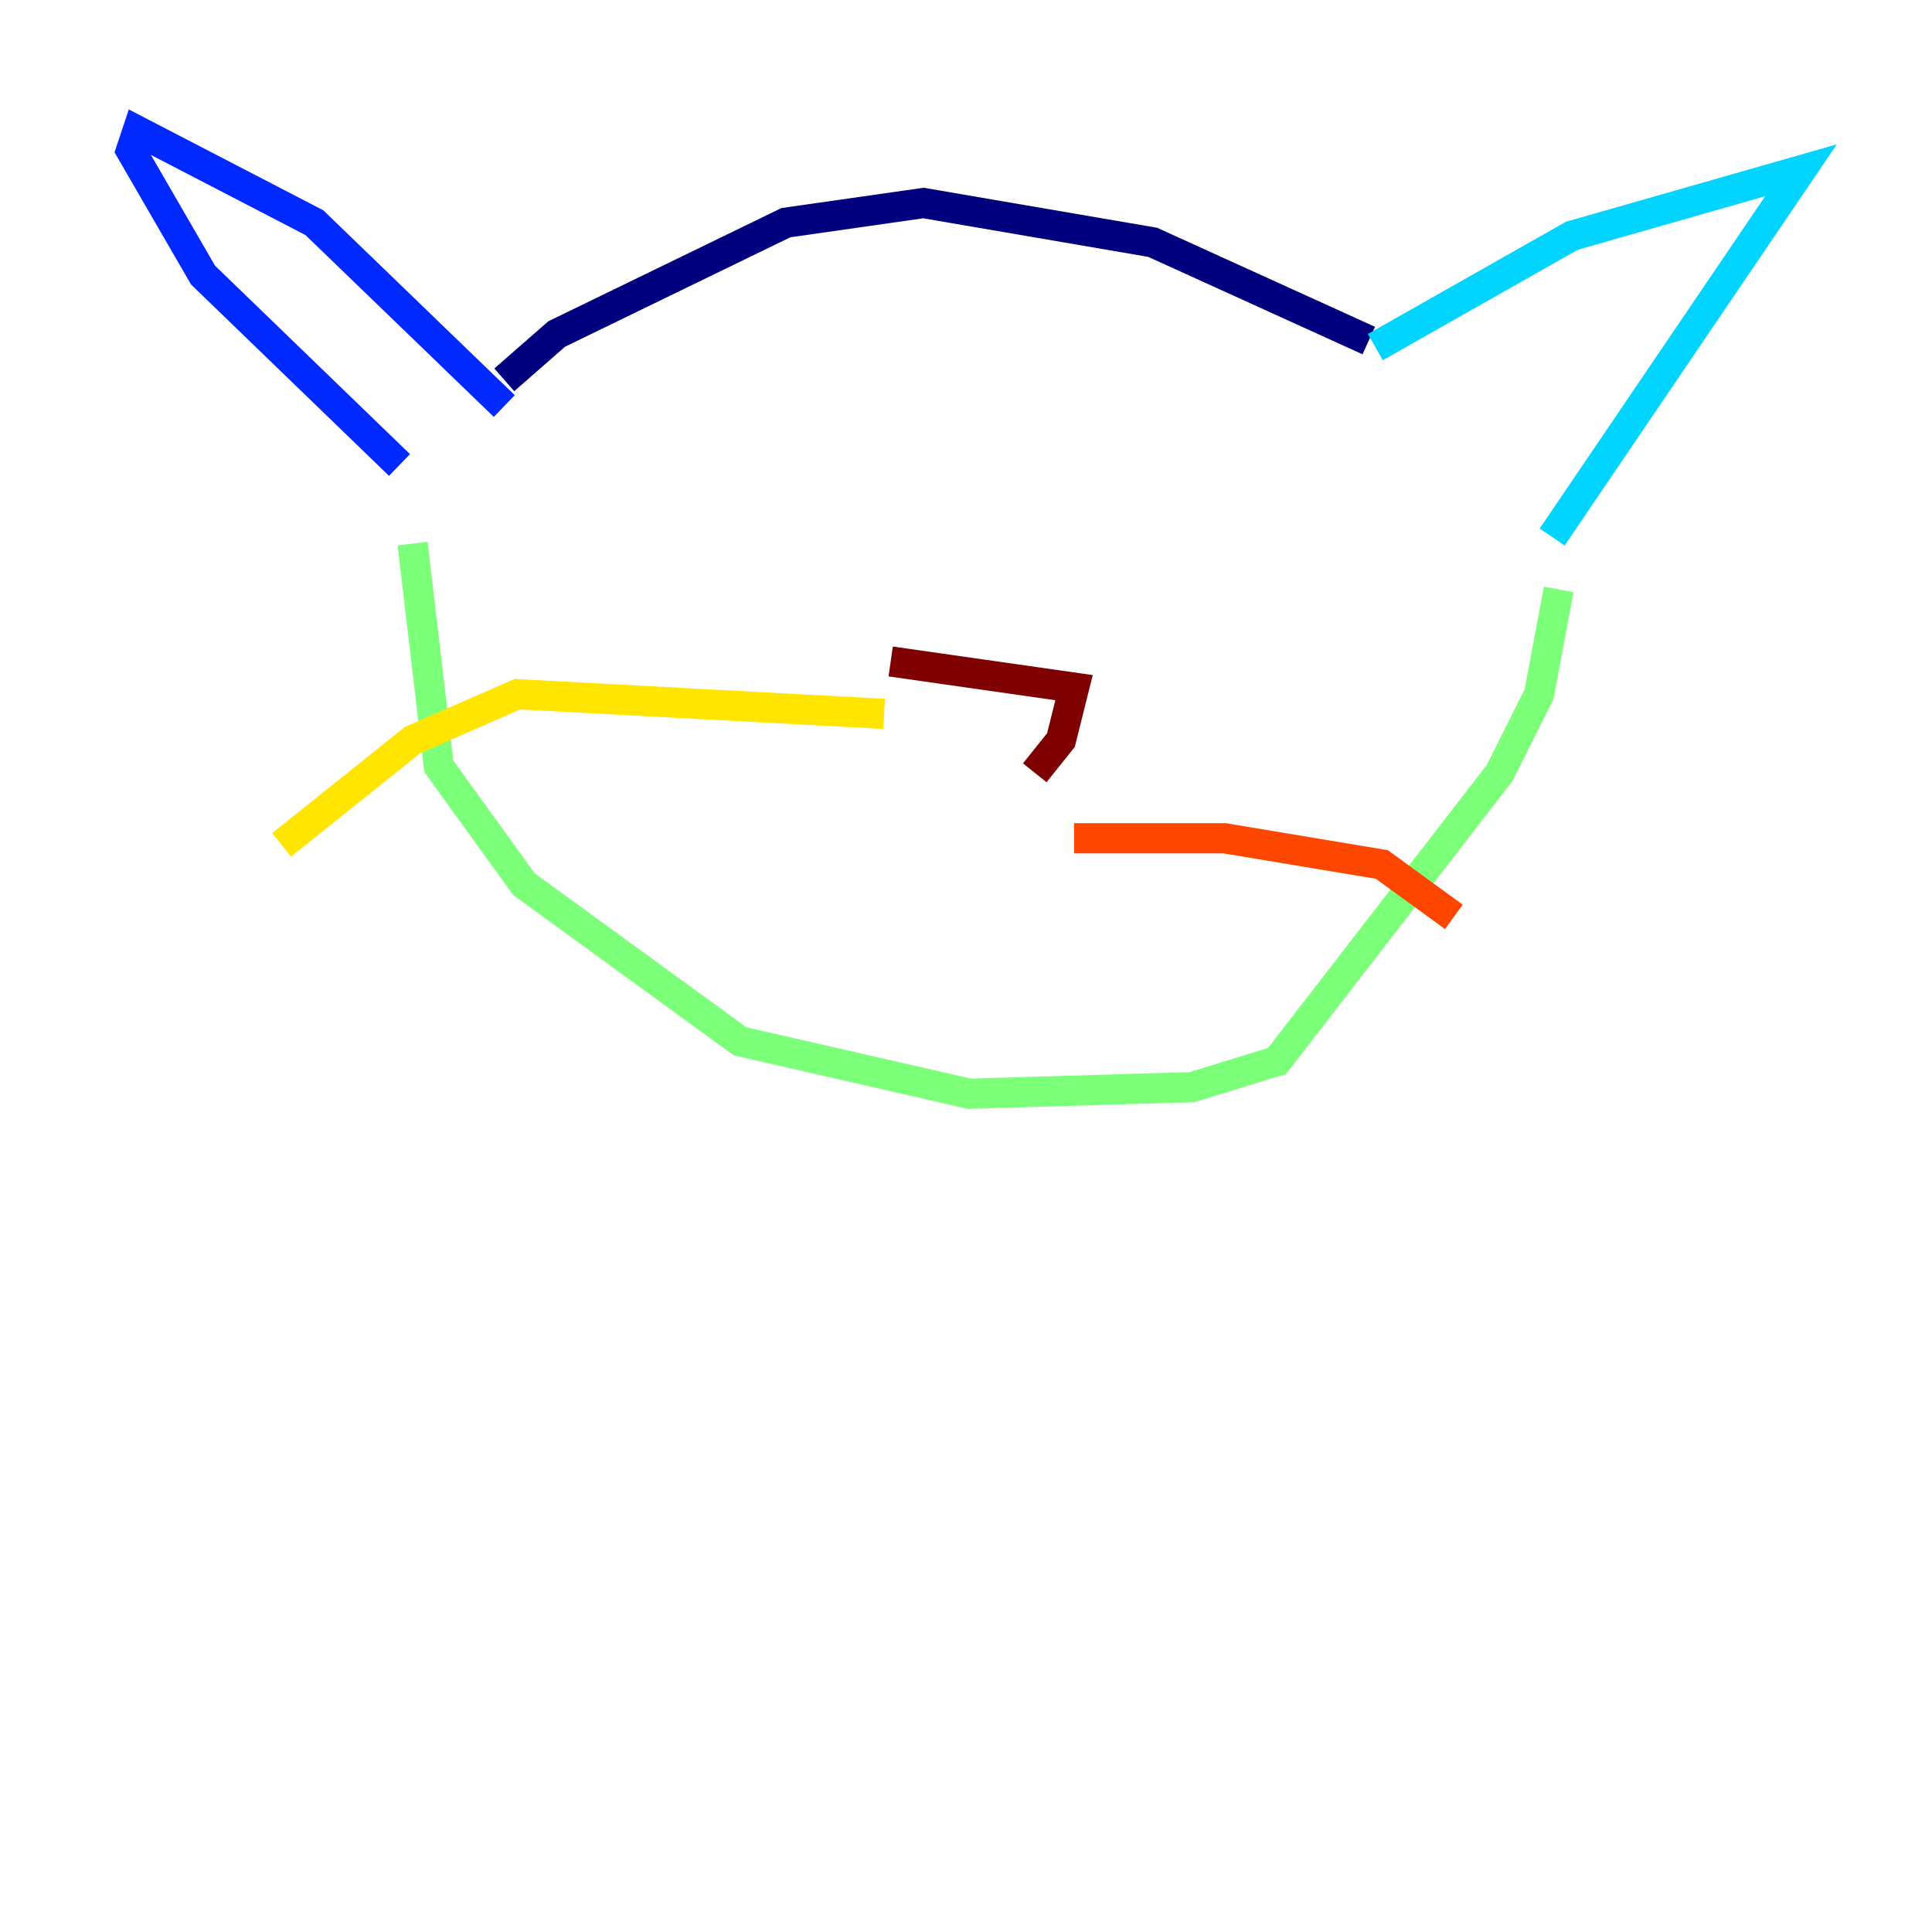 <?xml version="1.0" encoding="utf-8" ?>
<svg baseProfile="tiny" height="128" version="1.2" viewBox="0,0,128,128" width="128" xmlns="http://www.w3.org/2000/svg" xmlns:ev="http://www.w3.org/2001/xml-events" xmlns:xlink="http://www.w3.org/1999/xlink"><defs /><polyline fill="none" points="33.41,25.166 36.881,22.129 52.068,14.752 61.18,13.451 76.366,16.054 90.685,22.563" stroke="#00007f" stroke-width="2" /><polyline fill="none" points="33.41,26.902 20.827,14.752 9.112,8.678 8.678,9.98 13.451,18.224 26.468,30.807" stroke="#0028ff" stroke-width="2" /><polyline fill="none" points="91.119,22.997 104.136,15.62 119.322,11.281 102.834,35.58" stroke="#00d4ff" stroke-width="2" /><polyline fill="none" points="27.336,36.014 29.071,50.766 34.712,58.576 49.031,68.99 64.217,72.461 78.969,72.027 84.61,70.291 99.363,51.2 101.966,45.993 103.268,39.051" stroke="#7cff79" stroke-width="2" /><polyline fill="none" points="58.576,47.295 34.278,45.993 27.336,49.031 18.658,55.973" stroke="#ffe500" stroke-width="2" /><polyline fill="none" points="71.159,55.539 81.139,55.539 91.552,57.275 96.325,60.746" stroke="#ff4600" stroke-width="2" /><polyline fill="none" points="59.01,43.824 71.159,45.559 70.291,49.031 68.556,51.2" stroke="#7f0000" stroke-width="2" /></svg>